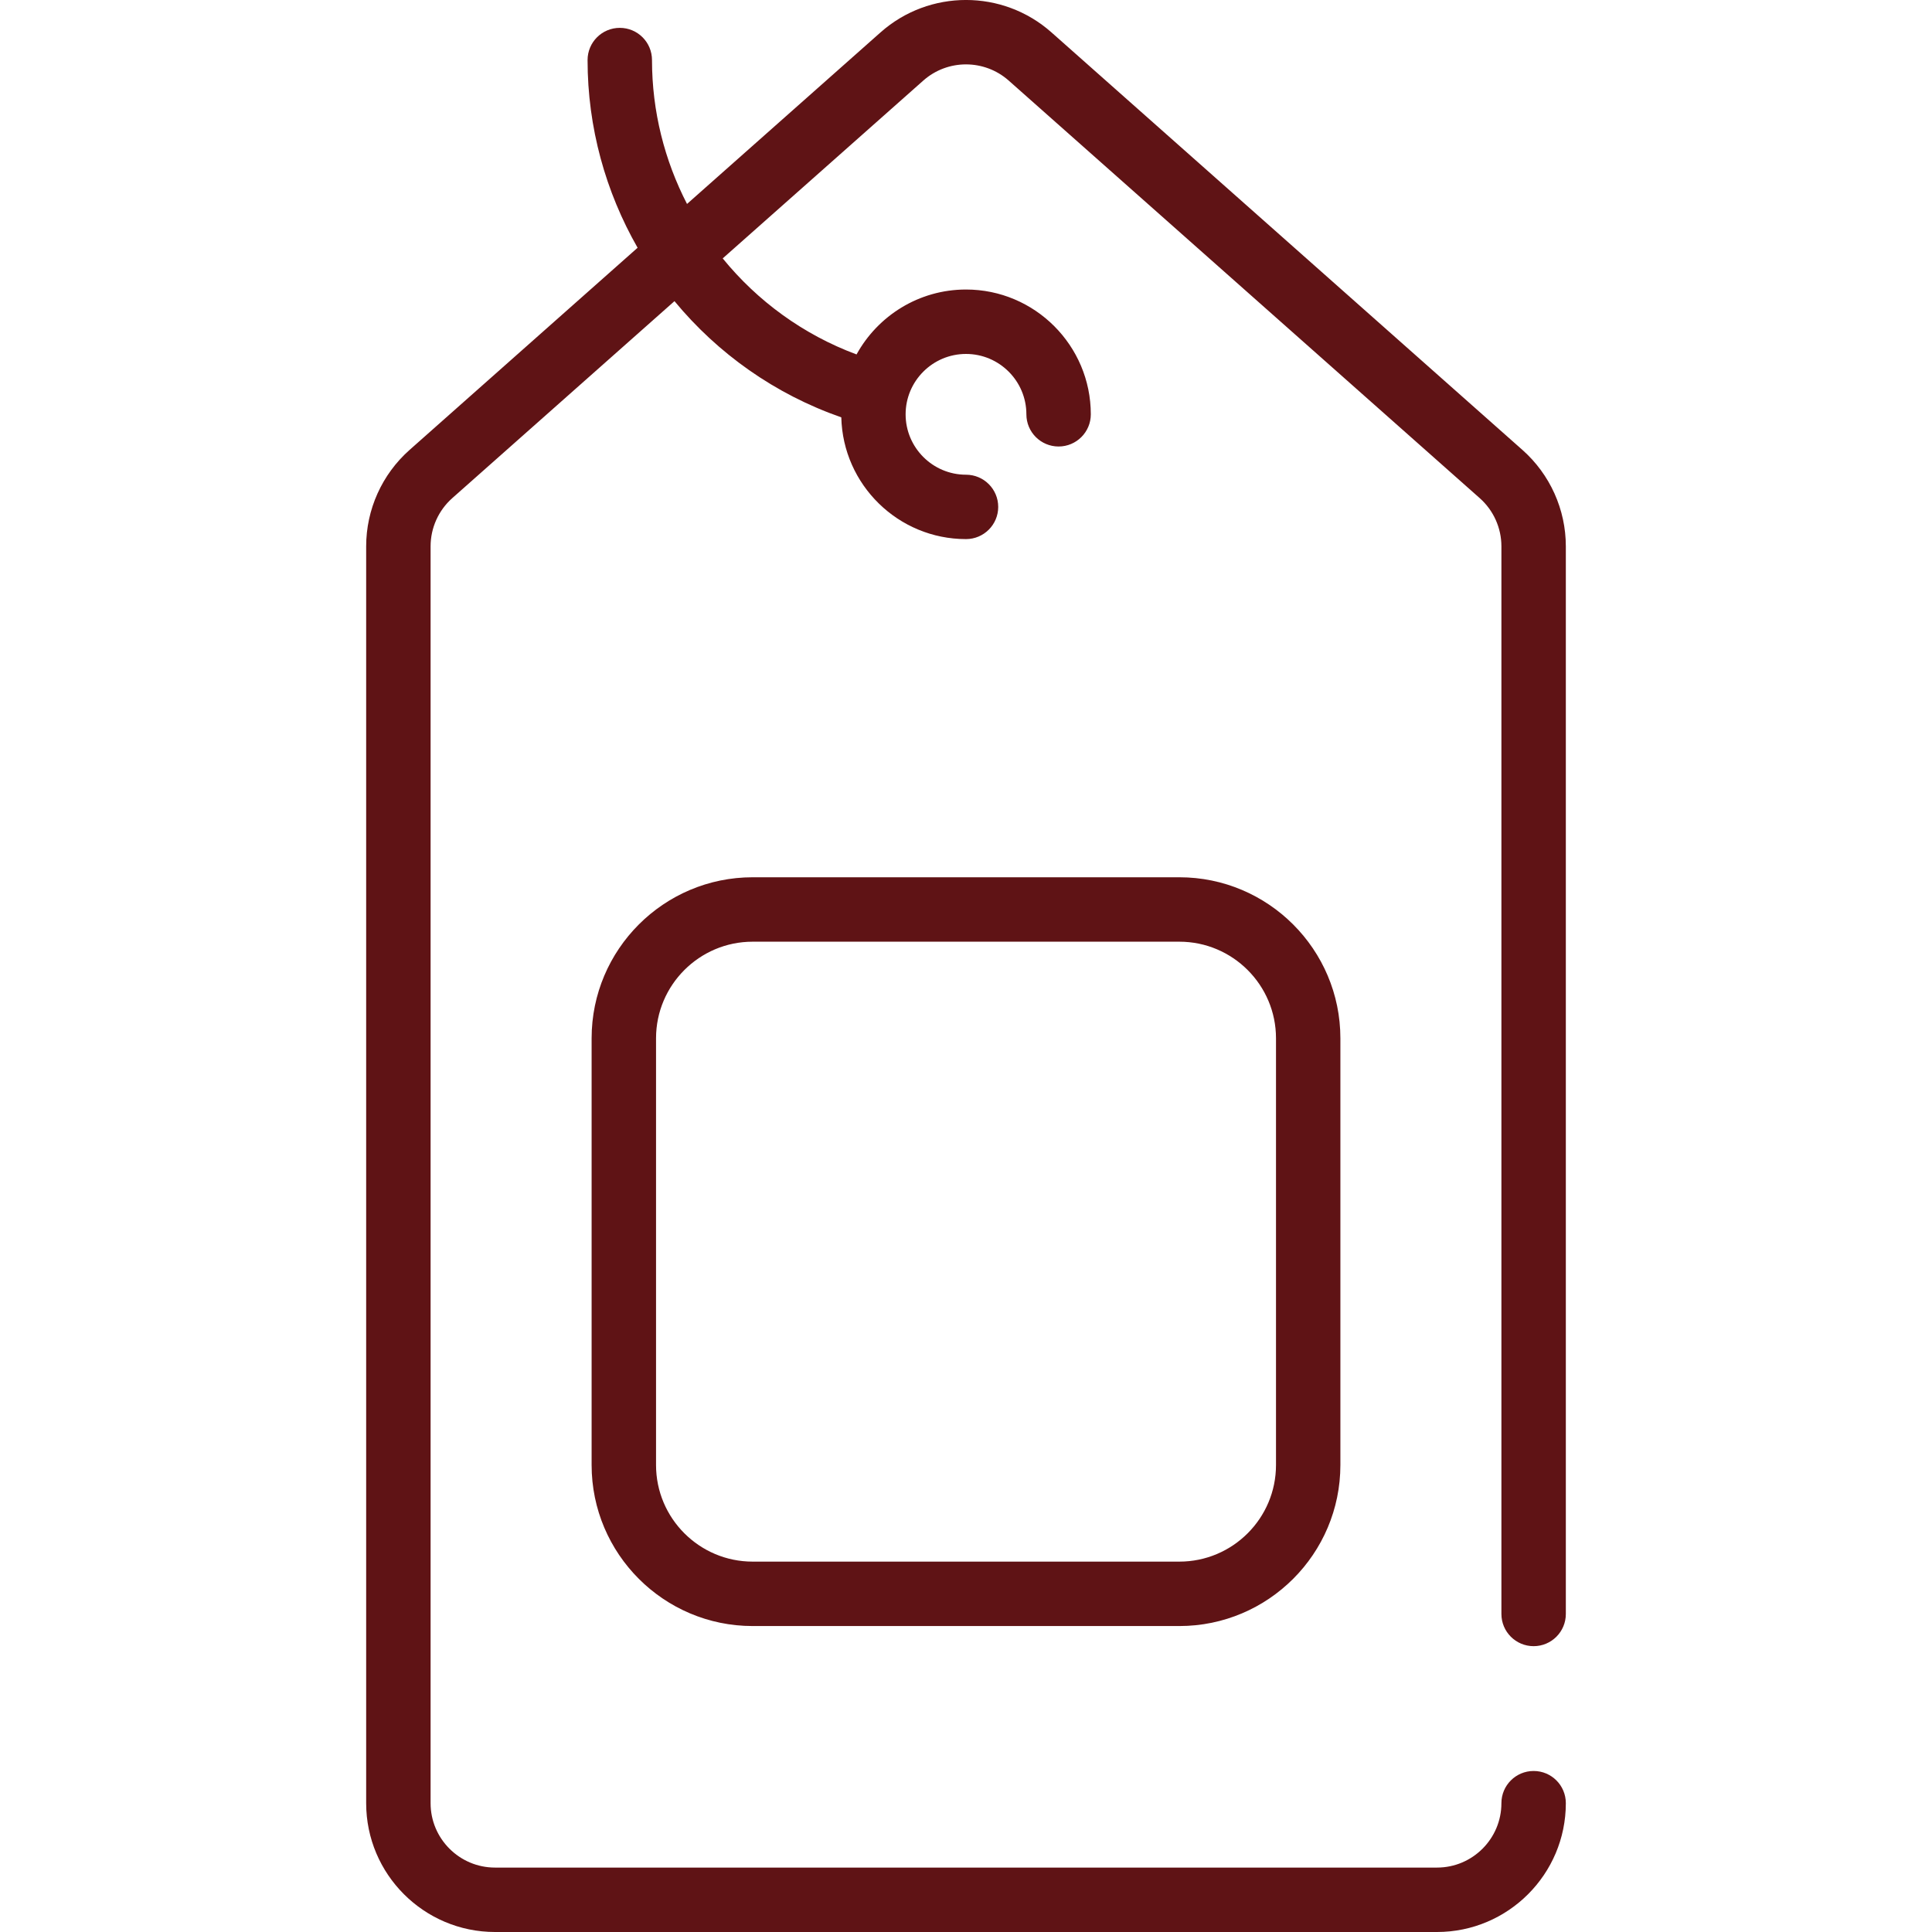 <svg width="55" height="55" viewBox="0 0 55 55" fill="none" xmlns="http://www.w3.org/2000/svg">
<g clip-path="url(#clip0_157_143)">
<path d="M42.742 45.946V15.553C42.742 15.029 42.517 14.529 42.125 14.181L28.716 2.294C28.023 1.68 26.977 1.679 26.284 2.294L20.574 7.356C21.561 8.569 22.866 9.526 24.384 10.09C24.989 8.99 26.159 8.242 27.5 8.242C29.459 8.242 31.053 9.836 31.053 11.795C31.053 12.301 30.642 12.711 30.136 12.711C29.63 12.711 29.219 12.301 29.219 11.795C29.219 10.847 28.448 10.076 27.5 10.076C26.552 10.076 25.781 10.847 25.781 11.795C25.781 12.742 26.552 13.514 27.5 13.514C28.006 13.514 28.417 13.924 28.417 14.431C28.417 14.937 28.006 15.347 27.5 15.347C25.57 15.347 23.996 13.8 23.95 11.881C22.058 11.222 20.43 10.061 19.201 8.573L12.875 14.181C12.483 14.529 12.258 15.029 12.258 15.553V51.333C12.258 52.344 13.081 53.166 14.092 53.166H40.909C41.92 53.166 42.742 52.344 42.742 51.333C42.742 50.826 43.153 50.416 43.659 50.416C44.166 50.416 44.576 50.826 44.576 51.333C44.576 53.355 42.931 55 40.909 55H14.092C12.069 55 10.424 53.355 10.424 51.333V15.553C10.424 14.505 10.874 13.505 11.659 12.809L18.151 7.053C17.242 5.463 16.727 3.633 16.727 1.71C16.727 1.203 17.138 0.793 17.644 0.793C18.151 0.793 18.561 1.203 18.561 1.71C18.561 3.171 18.919 4.567 19.558 5.806L25.067 0.922C26.454 -0.308 28.546 -0.308 29.933 0.922L43.341 12.809C44.126 13.505 44.576 14.505 44.576 15.553V45.946C44.576 46.453 44.165 46.863 43.659 46.863C43.153 46.863 42.742 46.453 42.742 45.946ZM33.574 24.974C36.102 24.974 38.158 27.03 38.158 29.558V41.706C38.158 44.234 36.102 46.29 33.574 46.29H21.426C18.898 46.29 16.842 44.234 16.842 41.706V29.558C16.842 27.03 18.898 24.974 21.426 24.974H33.574ZM33.574 26.808H21.426C19.91 26.808 18.676 28.042 18.676 29.558V41.706C18.676 43.223 19.91 44.456 21.426 44.456H33.574C35.091 44.456 36.325 43.223 36.325 41.706V29.558C36.325 28.042 35.091 26.808 33.574 26.808Z" fill="#5F1315"/>
</g>
<defs>
<clipPath id="clip0_157_143">
<rect width="55" height="55" fill="white"/>
</clipPath>
</defs>
</svg>

